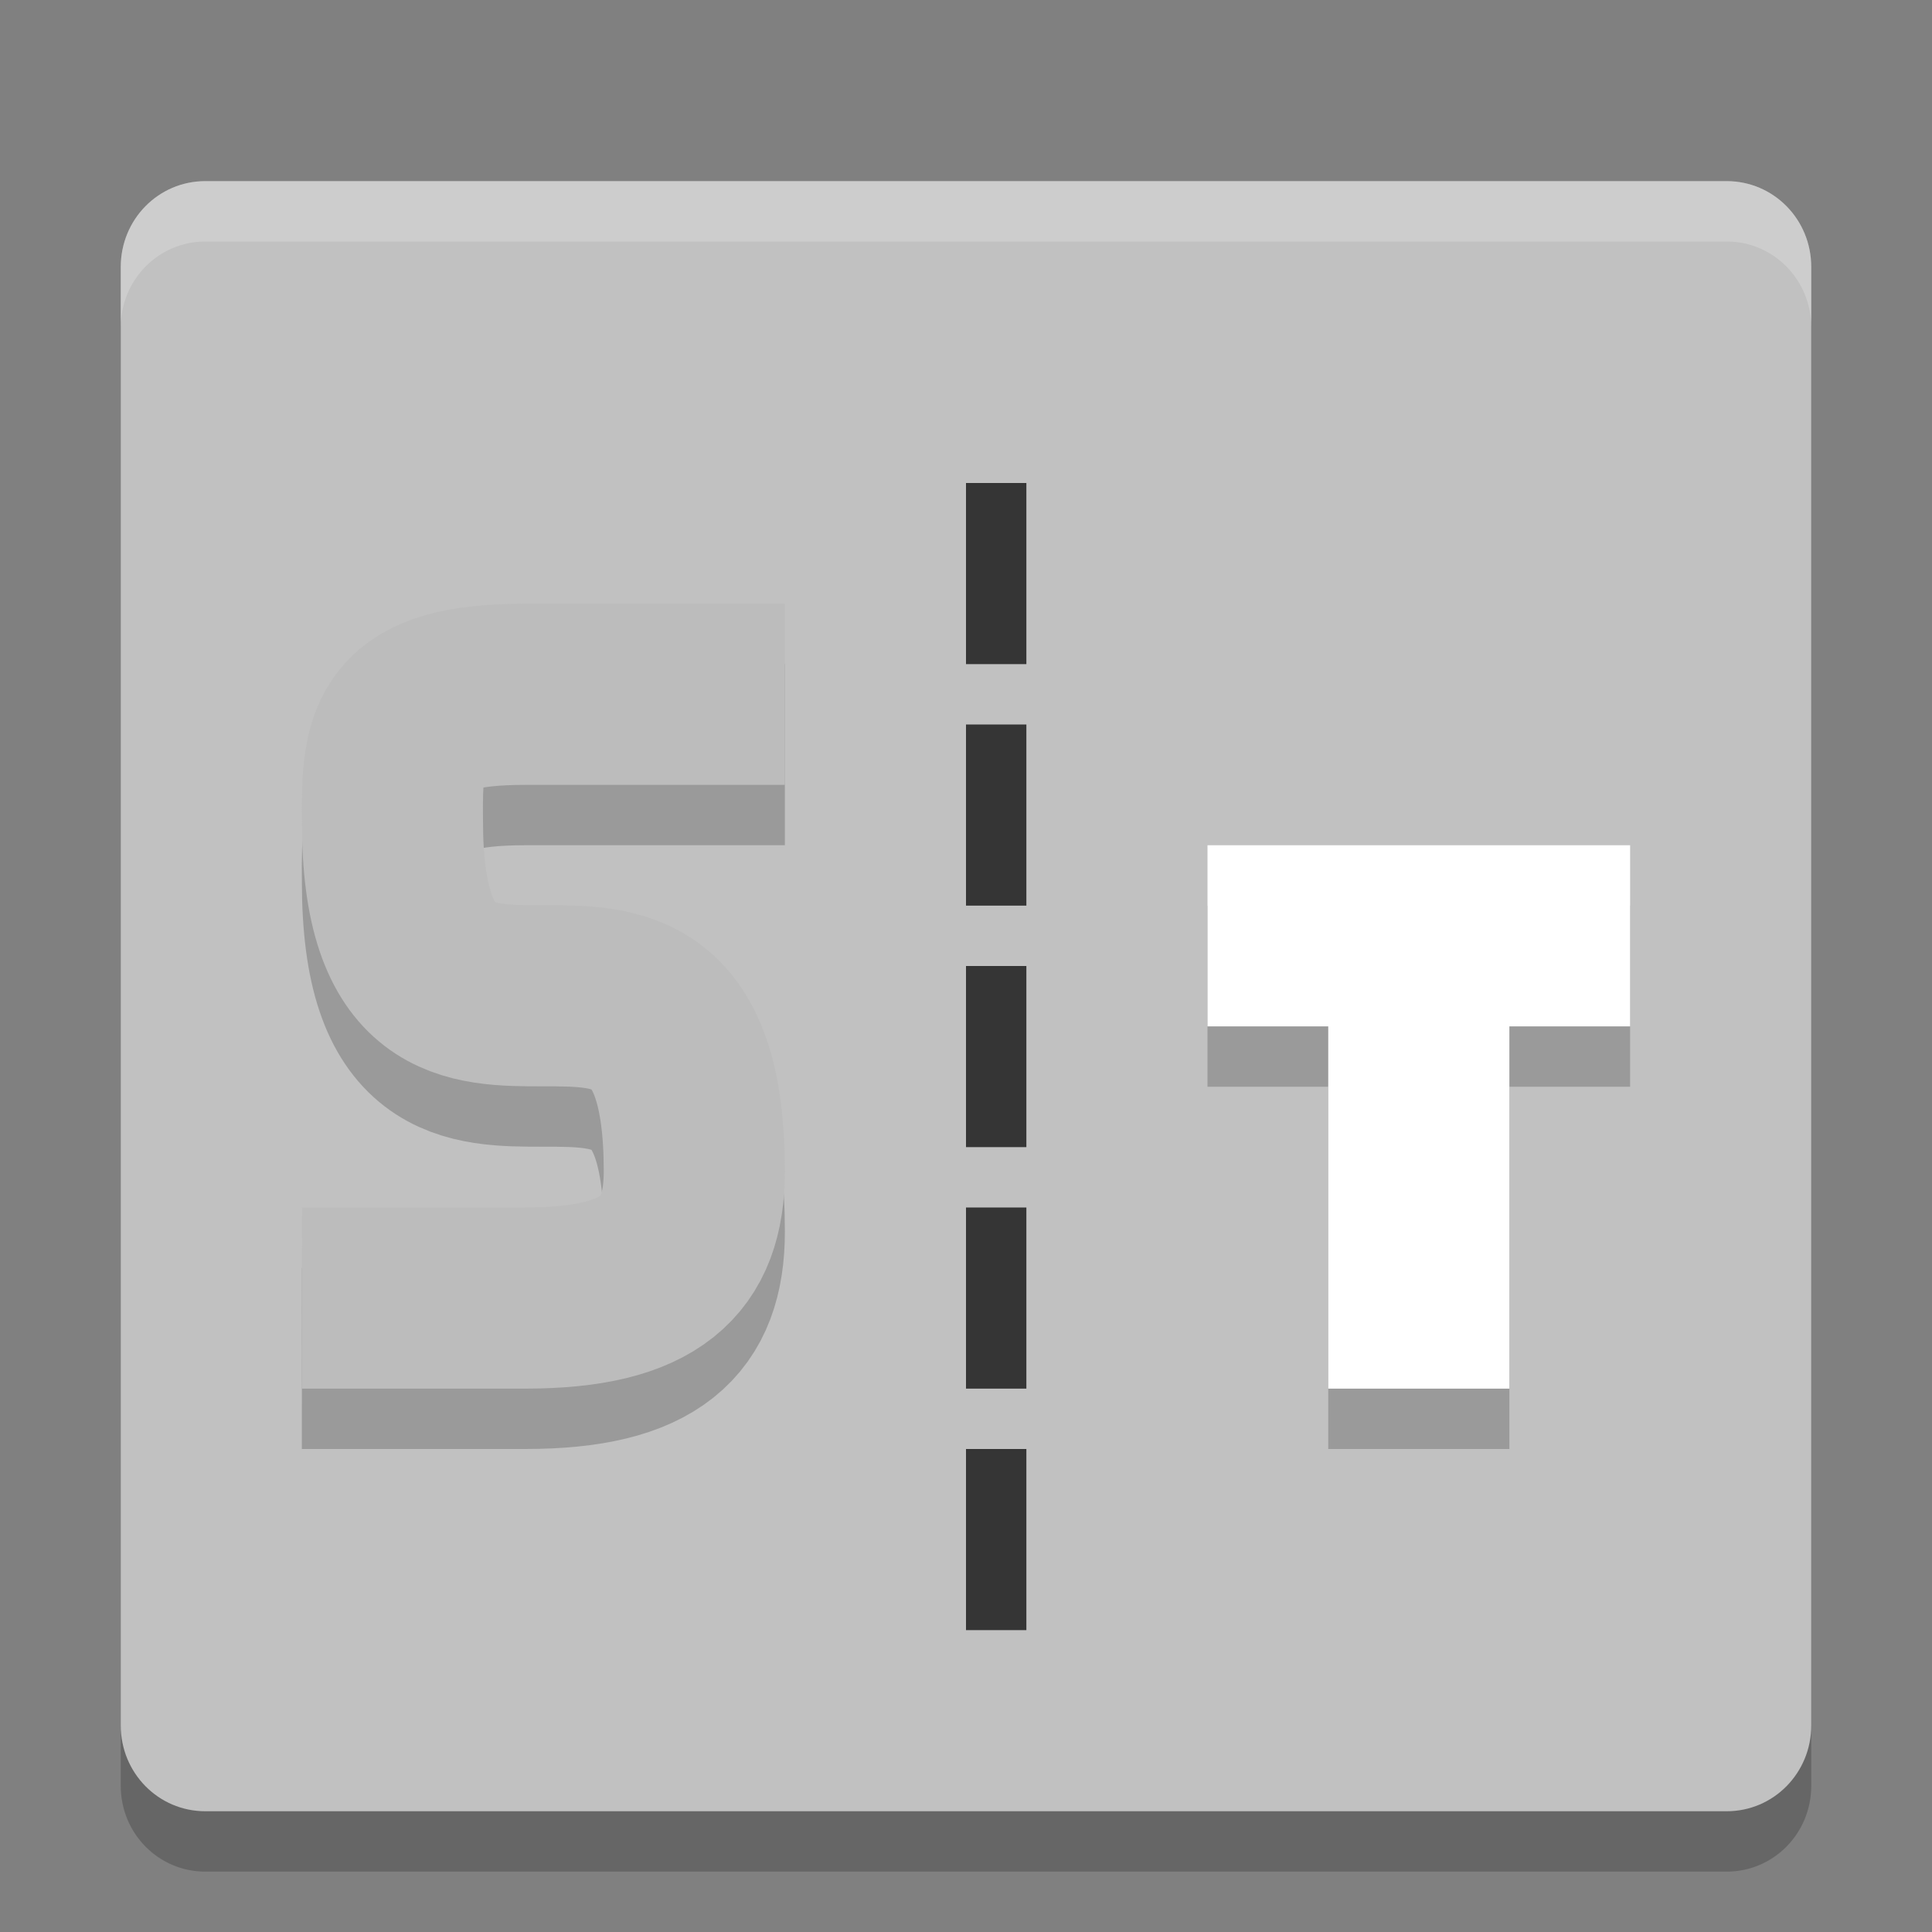 <svg xmlns="http://www.w3.org/2000/svg" width="32" height="32" version="1">
 <rect width="100%" height="100%" fill="#808080" stroke="none"/>
 <path style="opacity:0.2" d="M 30,29.579 30,5.421 C 30,4.634 29.376,4 28.6,4 L 3.4,4 C 2.624,4 2,4.634 2,5.421 L 2,29.579 C 2,30.366 2.624,31 3.4,31 l 25.2,0 c 0.776,0 1.4,-0.634 1.4,-1.421 z"/>
 <path style="fill:#c1c1c1" d="M 30,28.579 30,4.421 C 30,3.634 29.376,3 28.6,3 L 3.4,3 C 2.624,3 2,3.634 2,4.421 L 2,28.579 C 2,29.366 2.624,30 3.4,30 l 25.2,0 c 0.776,0 1.4,-0.634 1.4,-1.421 z"/>
 <path style="opacity:0.2;fill:none;stroke:#000000;stroke-width:3" d="m 5,22.5 c 0,0 1.612,6.72e-4 3.7,0 2.088,-6.73e-4 2.8,-0.7 2.8,-2.1 0,-5.81 -5,-0.008 -5,-5.8 -0.017,-1.409 0.083,-2.1 2.2,-2.1 l 4.3,0"/>
 <path style="fill:none;stroke:#bcbcbc;stroke-width:3" d="m 5,21.5 c 0,0 1.612,6.72e-4 3.7,0 2.088,-6.73e-4 2.8,-0.7 2.8,-2.1 0,-5.81 -5,-0.008 -5,-5.8 -0.017,-1.409 0.083,-2.1 2.2,-2.1 l 4.3,0"/>
 <path style="opacity:0.2;fill:none;stroke:#000000;stroke-width:3" d="m 20,16.5 7,0 m -3.5,7.5 0,-7.5"/>
 <path style="fill:none;stroke:#ffffff;stroke-width:3" d="m 20,15.5 7,0 m -3.5,7.5 0,-7.5"/>
 <path style="fill:#ffffff;opacity:0.2" d="M 3.4 3 C 2.625 3 2 3.635 2 4.422 L 2 5.422 C 2 4.635 2.625 4 3.4 4 L 28.6 4 C 29.375 4 30 4.635 30 5.422 L 30 4.422 C 30 3.635 29.375 3 28.6 3 L 3.4 3 z"/>
 <rect style="fill:#353535" width="1" height="3" x="16" y="16"/>
 <rect style="fill:#353535" width="1" height="3" x="16" y="12"/>
 <rect style="fill:#353535" width="1" height="3" x="16" y="8"/>
 <rect style="fill:#353535" width="1" height="3" x="16" y="24"/>
 <rect style="fill:#353535" width="1" height="3" x="16" y="20"/>
</svg>
